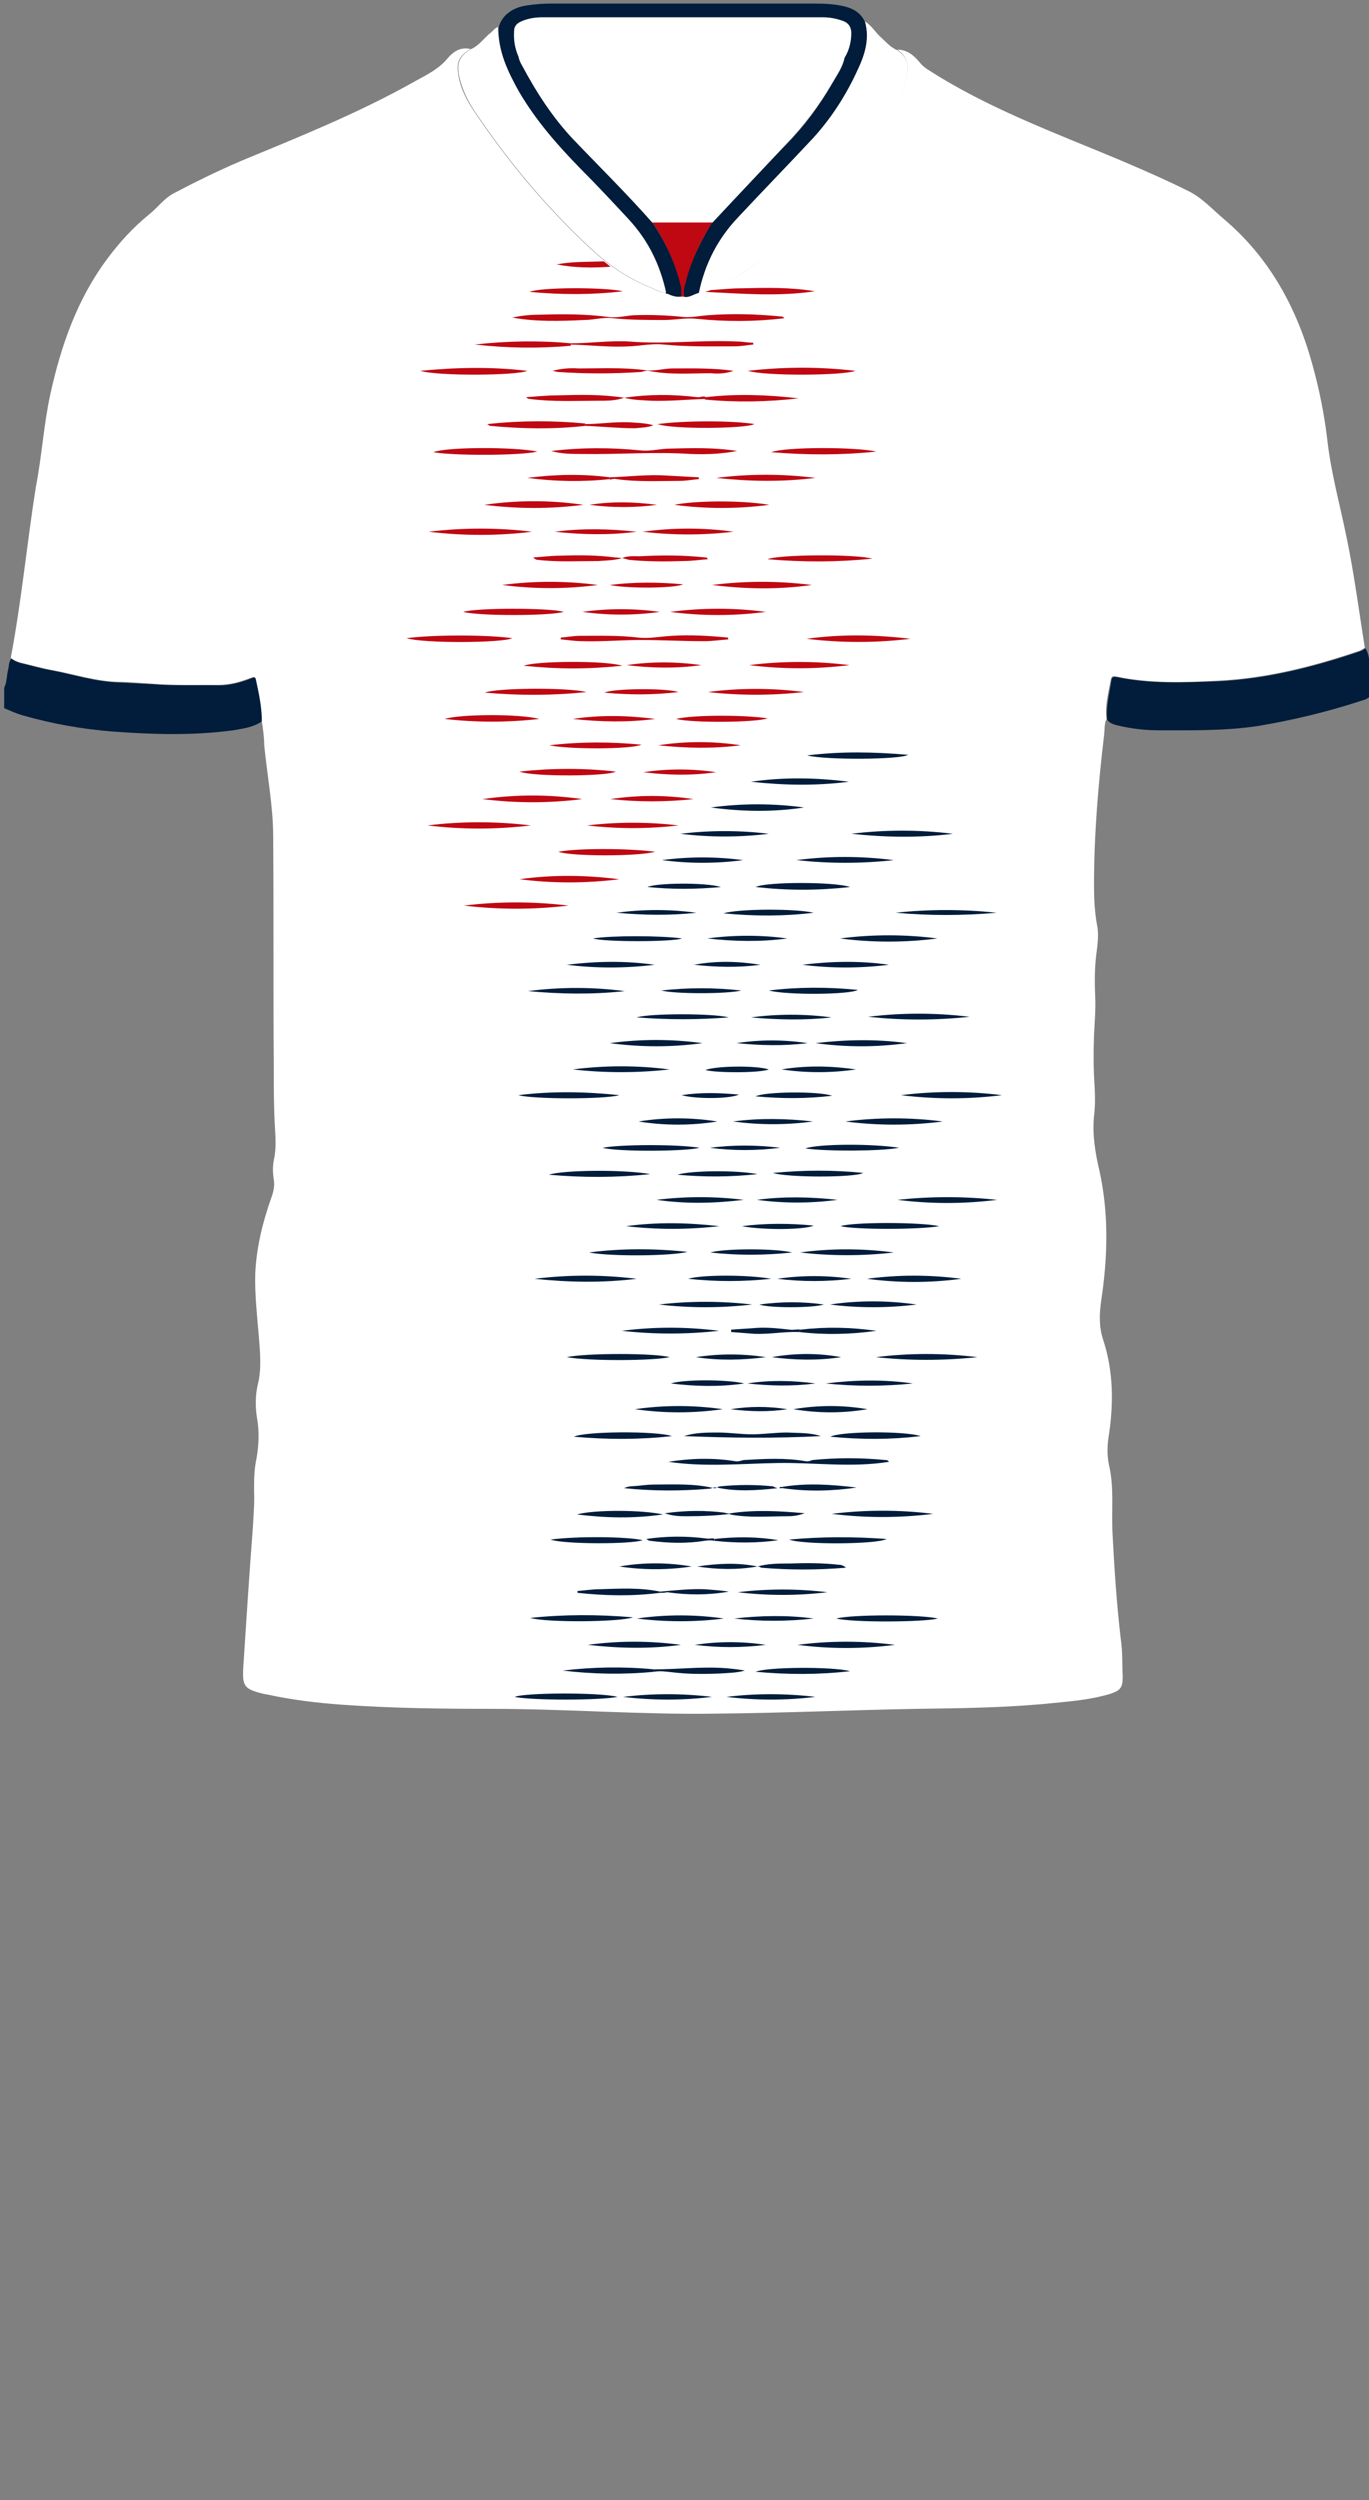 <!--?xml version="1.0" encoding="utf-8"?-->
<!-- Generator: Adobe Illustrator 24.2.3, SVG Export Plug-In . SVG Version: 6.00 Build 0)  -->
<svg version="1.1" id="Camada_1" xmlns="http://www.w3.org/2000/svg" xmlns:xlink="http://www.w3.org/1999/xlink" x="0px" y="0px" viewBox="0 0 229 418" style="enable-background:new 0 0 229 418;" xml:space="preserve">
<rect x="0" y="0" width="229" height="418" fill="#808080" stroke="none"/>
<style type="text/css">
	.st0{fill:#1F49C1;}
	.st1{fill:#FB0101;}
	.st2{fill:#F802E2;}
	.st3{fill:#00FC07;}
	.st4{fill:#D814DC;}
	.st5{fill:#D724D5;}
	.st6{fill:#191C10;}
	.st7{fill:#12140B;}
	.st8{fill:#070908;}
</style>
<g onclick="select(this)" class="" id="gola-secundaria" fill="#021c3b">
	<path d="M116.9,49c-0.8,0.2-1.6,0.8-2.5,0.6c-0.2-0.8,0-1.6,0.2-2.3c0.9-3.6,2.6-6.9,4.5-10.1
		c4.1-4.3,8.1-8.6,12.2-12.8c3.1-3.1,5.7-6.6,7.9-10.4c0.8-1.4,1.8-2.7,2.1-4.4c0.8-1.3,1-2.7,1-4.1c0-1-0.5-1.7-1.4-2
		c-1.1-0.4-2.2-0.6-3.3-0.6c-15.7,0-31.3,0-47,0c-1.2,0-2.4,0.2-3.5,0.7C86.4,3.9,86,4.4,86,5.2c0,1.4,0.1,2.9,0.8,4.2
		c0,0.6,0.3,1.1,0.6,1.6c2.4,4.4,5.1,8.7,8.6,12.4c4.4,4.6,8.9,9.1,13.2,13.9c2.2,3.3,3.9,6.9,4.8,10.8c0.1,0.6,0.2,1.1,0,1.7
		c-0.8,0.1-1.5-0.1-2.2-0.5c-0.1-0.1-0.2-0.2-0.3-0.2c0,0,0,0,0,0c-1-4.6-2.9-8.8-6.2-12.2c-2.7-2.9-5.4-5.8-8.2-8.6
		c-3.8-3.9-7.4-8-10.2-12.8c-2-3.3-3.5-6.8-3.5-10.8c0.4-2,2.3-3.5,4.8-3.8c1.3-0.2,2.6-0.3,3.9-0.3c14.8,0,29.5,0,44.3,0
		c1.7,0,3.4,0.1,5,0.5c1.5,0.4,2.7,1.2,3.3,2.6c0.8,2.8-0.1,5.5-1.2,8c-1.9,4.2-4.4,8.1-7.5,11.5c-4.1,4.5-8.4,8.9-12.6,13.3
		C120,40,117.9,44.2,116.9,49z"></path>
</g>
<g onclick="select(this)" class="" id="detalhe-punho" fill="#021c3b">
	<path d="M43.8,120.6c-1.4,1-3.1,1.2-4.8,1.5c-6.7,0.9-13.5,0.7-20.2,0.2c-5.1-0.4-10.1-1.3-15-2.7
		c-1.1-0.3-2.1-0.8-3.1-1.2c0-1.1,0-2.2,0-3.4c0.5-1,0.4-2.2,0.7-3.2c0.1-0.6,0.1-1.2,0.5-1.7c0.5,0.4,1.1,0.7,1.7,0.8
		c1.7,0.4,3.4,0.9,5.1,1.2c3.7,0.7,7.3,1.9,11.2,2c1.9,0.1,3.7,0.2,5.6,0.3c3.7,0.3,7.4,0.1,11.1,0.2c1.9,0,3.7-0.5,5.5-1.2
		c0.4-0.2,0.7-0.3,0.8,0.3C43.4,115.9,43.9,118.2,43.8,120.6z"></path>
	<path d="M185.2,120.3c-0.2-2.2,0.4-4.4,0.7-6.5c0.1-0.6,0.3-0.7,0.9-0.6c5.6,1.2,11.4,0.9,17.1,0.7
		c8.1-0.4,15.9-2.4,23.6-5c0.3-0.1,0.6-0.3,0.9-0.5c0.8,1.2,0.6,2.7,0.9,4c0.2,0.8,0.1,1.7,0.2,2.5c0.2,1.3-0.5,1.9-1.6,2.2
		c-5.8,1.9-11.6,3.3-17.6,4.3c-5.5,0.8-10.9,0.7-16.4,0.7c-2.5,0-4.9-0.3-7.3-0.9C186,121,185.5,120.8,185.2,120.3z"></path>
</g>
<g onclick="select(this)" class="" id="gola-terciaria" fill="#bf0811">
	<path d="M113.9,49.6c0.1-0.6,0.1-1.1,0-1.7c-0.9-3.9-2.6-7.5-4.8-10.8c3.4,0,6.7,0,10.1,0c-2,3.1-3.6,6.5-4.5,10.1
		c-0.2,0.8-0.5,1.5-0.2,2.3C114.2,49.6,114.1,49.6,113.9,49.6z"></path>
</g>
<path d="M111.4,48.9c0.2,0,0.3,0.1,0.3,0.2C111.6,49.1,111.4,49.2,111.4,48.9z"></path>
<g onclick="select(this)" class="" id="estampa-primaria" fill="#ffffff">
	<path d="M43.8,120.6c0-2.4-0.5-4.7-1-7c-0.1-0.5-0.4-0.4-0.8-0.3c-1.8,0.7-3.5,1.2-5.5,1.2c-3.7,0-7.4,0.1-11.1-0.2
		c-1.9-0.1-3.7-0.3-5.6-0.3c-3.8-0.1-7.4-1.3-11.2-2c-1.7-0.3-3.4-0.8-5.1-1.2c-0.6-0.2-1.2-0.4-1.7-0.8c1.8-9.5,2.7-19.1,4.2-28.6
		C7,76.3,7.3,71.1,8.4,66c1.8-8.2,4.5-16,9.6-22.8c2-2.7,4.3-5.2,7-7.4c1.4-1.1,2.5-2.7,4.1-3.5c3.6-1.9,7.3-3.7,11-5.3
		c9.9-4.1,19.9-8.1,29.3-13.4c2-1.1,4.1-2.1,5.6-4c0.9-1,2.1-1.8,3.7-1.4c-2,1.2-2.4,2.2-2,4.5c0.4,2.3,1.5,4.3,2.8,6.2
		c5.6,8.3,11.9,15.8,19.2,22.6c3.1,2.9,6.5,5.2,10.4,6.7c0.7,0.3,1.4,0.8,2.2,0.7l0,0c0,0.2,0.2,0.2,0.3,0.2
		c0.7,0.3,1.4,0.6,2.2,0.5c0.2,0,0.3,0,0.5,0c0.9,0.3,1.7-0.4,2.5-0.6c0.9-0.3,1.8-0.7,2.7-1c5.3-1.9,9.2-5.7,13.1-9.5
		c6-5.7,11-12.2,15.8-19c1.5-2.1,2.8-4.4,3.3-7c0.4-1.8-0.1-3.2-1.6-4.2c1.7,0,2.8,1,3.8,2.2c0.3,0.4,0.7,0.7,1.1,1
		c10,6.5,21.2,10.6,32.2,15.2c4,1.7,7.9,3.4,11.7,5.3c2.2,1.1,3.9,3,5.8,4.6c7.7,6.5,12.3,15,14.9,24.6c1.1,4,1.9,8,2.4,12.1
		c0.6,5.6,2.1,10.9,3.2,16.3c1.3,6.2,2.1,12.4,3.1,18.7c-0.3,0.2-0.6,0.4-0.9,0.5c-7.6,2.6-15.5,4.6-23.6,5
		c-5.7,0.3-11.4,0.5-17.1-0.7c-0.6-0.1-0.8,0-0.9,0.6c-0.4,2.2-1,4.3-0.7,6.5c-0.4,0.8-0.3,1.7-0.4,2.6c-1,8.4-1.7,16.8-1.7,25.2
		c0,2.2,0.1,4.4,0.5,6.6c0.4,1.9,0,3.8-0.2,5.7c-0.2,2.1-0.2,4.2-0.1,6.3c0.1,2.2-0.1,4.3-0.2,6.5c-0.1,2.8-0.1,5.7,0.1,8.5
		c0.1,1.7,0.1,3.4-0.1,5c-0.3,3.1,0.2,6.1,0.9,9.1c1.6,7.2,1.4,14.5,0.3,21.8c-0.3,2.1-0.4,4.2,0.3,6.4c1.8,5.4,1.8,11,0.9,16.6
		c-0.2,1.5-0.2,2.9,0.1,4.4c0.9,3.8,0.4,7.6,0.6,11.5c0.3,5.9,0.7,11.9,1.4,17.8c0.3,2,0.2,4.1,0.3,6.1c0,1.8-0.3,2.3-2.1,2.9
		c-3,0.9-6.1,1.2-9.2,1.5c-7.7,0.8-15.4,0.9-23.1,1c-11.2,0.2-22.5,0.7-33.7,0.8c-12.5,0.2-24.9-0.8-37.4-0.8
		c-8.4,0-16.8-0.1-25.2-0.7c-4.1-0.3-8.3-0.8-12.4-1.7c-0.2,0-0.4-0.1-0.6-0.1c-3.2-0.8-3.6-1.2-3.4-4.5c0.5-7.8,1-15.5,1.6-23.3
		c0.1-2,0.3-4.1,0.2-6.1c0-1.8,0-3.6,0.4-5.4c0.4-2.3,0.5-4.5,0.1-6.8c-0.3-1.8-0.3-3.7,0.1-5.5c0.7-2.7,0.4-5.5,0.2-8.2
		c-0.3-3.5-0.7-7-0.6-10.5c0.2-4.3,1.2-8.4,2.6-12.4c0.4-1.1,0.7-2.1,0.5-3.3c-0.2-1.2-0.2-2.5,0.1-3.7c0.3-1.6,0.2-3.2,0.1-4.9
		c-0.2-3.3-0.2-6.6-0.2-9.9c-0.1-12.9,0-25.9-0.1-38.8c0-5.1-1-10.2-1.5-15.3C44.2,123.3,44,121.9,43.8,120.6z"></path>
	<path d="M119.2,37.2c-3.4,0-6.7,0-10.1,0c-4.2-4.8-8.8-9.3-13.2-13.9c-3.5-3.7-6.2-7.9-8.6-12.4c-0.3-0.5-0.5-1-0.6-1.6
		c3.1,0.3,6.1,0.6,9.2,0.8c8.4,0.6,16.7,1.4,25.1,0.8c6.8-0.5,13.5-0.9,20.3-1.4c-0.3,1.6-1.3,3-2.1,4.4c-2.2,3.8-4.8,7.2-7.9,10.4
		C127.3,28.6,123.2,32.9,119.2,37.2z"></path>
</g>
<g onclick="select(this)" class="" id="gola-primaria" fill="#ffffff">
	<path d="M116.9,49c1-4.8,3.1-9,6.5-12.6c4.2-4.5,8.4-8.8,12.6-13.3c3.1-3.4,5.6-7.3,7.5-11.5c1.2-2.5,2-5.1,1.2-8
		c1,0.6,1.6,1.6,2.4,2.4c1,0.9,1.8,1.9,3,2.4c1.6,1.1,2,2.4,1.6,4.2c-0.5,2.6-1.8,4.9-3.3,7c-4.7,6.7-9.8,13.2-15.8,19
		c-3.9,3.8-7.9,7.5-13.1,9.5C118.7,48.4,117.8,48.7,116.9,49z"></path>
	<path d="M83.3,4.5c0,4,1.6,7.4,3.5,10.8c2.8,4.8,6.4,8.9,10.2,12.8c2.8,2.8,5.5,5.7,8.2,8.6c3.2,3.5,5.2,7.6,6.2,12.2
		c-0.8,0.1-1.5-0.4-2.2-0.7c-3.9-1.5-7.3-3.8-10.4-6.7c-7.3-6.8-13.6-14.3-19.2-22.6c-1.3-1.9-2.3-3.9-2.8-6.2c-0.4-2.2,0-3.3,2-4.5
		c1.2-0.5,2-1.6,3-2.5C82.3,5.4,82.6,4.8,83.3,4.5z"></path>
	<path d="M141.3,9.6c-6.8,0.5-13.5,0.9-20.3,1.4c-8.4,0.6-16.7-0.2-25.1-0.8c-3.1-0.2-6.1-0.5-9.2-0.8
		C86.1,8,85.9,6.6,86,5.2c0-0.8,0.5-1.3,1.2-1.6c1.1-0.5,2.3-0.7,3.5-0.7c15.7,0,31.3,0,47,0c1.1,0,2.2,0.2,3.3,0.6
		c0.9,0.3,1.4,1,1.4,2C142.4,6.9,142.1,8.3,141.3,9.6z"></path>
</g>
<g onclick="select(this)" class="" id="estampa-terciaria" fill="#bf0811">
	<path d="M85.7,53.1c1.7-0.4,3.4-0.5,5.1-0.5c3.7-0.1,7.3-0.1,11,0.4c1.3,0.2,2.8-0.2,4.2-0.3c2.8-0.1,5.6,0,8.4,0.3
		c1.3,0.1,2.7-0.2,4-0.3c4-0.3,8.1-0.2,12.1,0.2c0.2,0,0.5,0,0.7,0.3c-4.9,0.6-9.8,0.6-14.7,0.1c-1.8-0.2-3.6,0.2-5.4,0.2
		c-2.9,0-5.7,0-8.6-0.3c-1.6-0.2-3.2,0.3-4.8,0.3C93.6,53.7,89.6,53.8,85.7,53.1z"></path>
	<path d="M92.2,75.4c5-0.6,9.9-0.6,14.9-0.1c1.7,0.2,3.3-0.3,5-0.3c3.8-0.1,7.5-0.2,11.2,0.4c-2.6,0.5-5.2,0.6-7.8,0.5
		c-6-0.4-12,0.1-18,0C95.7,75.9,93.9,75.9,92.2,75.4z"></path>
	<path d="M93.8,106.6c1.1-0.1,2.2-0.3,3.3-0.3c3.2,0,6.5-0.1,9.7,0.3c1.8,0.2,3.7-0.2,5.6-0.3c3.1-0.2,6.3,0,9.4,0.3
		c0,0.1,0,0.2,0,0.3c-1.3,0.1-2.7,0.3-4,0.3c-3.6,0-7.1-0.2-10.7-0.2c-3.2,0-6.4,0.3-9.7,0.2c-1.2,0-2.4-0.2-3.6-0.3
		C93.8,106.8,93.8,106.7,93.8,106.6z"></path>
	<path d="M95.5,57.4c3.3,0,6.5-0.5,9.8-0.3c6,0.5,12-0.3,18,0c0.9,0,1.8,0.2,2.7,0.2c0,0.1,0,0.2,0,0.3
		c-1,0.1-2,0.3-3.1,0.3c-3.9,0-7.9,0.1-11.9-0.3c-1.8-0.2-3.7,0.2-5.6,0.3c-3.3,0.2-6.6-0.2-9.9-0.3C95.5,57.7,95.5,57.5,95.5,57.4z
		"></path>
	<path d="M122.7,62c-1.4,0.5-2.6,0.5-3.8,0.4c-3.5,0-6.9,0.3-10.4-0.4c-0.5-0.1-1,0.2-1.5,0.2c-4.5,0.3-9,0.3-13.5,0
		c-0.3,0-0.5-0.1-1.1-0.2c1.6-0.4,3-0.5,4.4-0.4c3.8,0,7.5-0.2,11.2,0.3c1.5,0.2,3-0.3,4.5-0.3C115.9,61.6,119.2,61.5,122.7,62z"></path>
	<path d="M125.1,62c6.2-0.7,12-0.7,18,0C141,62.8,128.1,62.9,125.1,62z"></path>
	<path d="M70.3,62c6.2-0.6,12-0.7,17.9,0C86.4,62.8,73.3,62.9,70.3,62z"></path>
	<path d="M152.3,106.8c-5.8,0.7-11.6,0.7-17.4,0C140.7,106,146.5,106.1,152.3,106.8z"></path>
	<path d="M68,106.7c4.4-0.6,13.5-0.6,17.7,0C84.1,107.5,70.9,107.6,68,106.7z"></path>
	<path d="M146.6,75.5c-5.8,0.6-11.6,0.6-17.6,0.1C131.4,74.7,143,74.7,146.6,75.5z"></path>
	<path d="M89.9,75.5c-2.9,0.7-14.2,0.7-17.4,0.1C74.7,74.7,86.1,74.7,89.9,75.5z"></path>
	<path d="M118,48.8c0.3-0.1,0.6-0.2,0.9-0.3c1.7-0.1,3.4-0.3,5.1-0.3c4.1-0.1,8.2-0.2,12.3,0.5
		C130.2,49.6,124.1,49.1,118,48.8z"></path>
	<path d="M119.1,97.8c5.6-0.7,11.1-0.7,16.7,0C130.2,98.6,124.7,98.5,119.1,97.8z"></path>
	<path d="M71.7,88.9c5.8-0.7,11.6-0.7,17.3,0C83.3,89.6,77.5,89.6,71.7,88.9z"></path>
	<path d="M88.8,138c-5.8,0.7-11.6,0.7-17.3,0C77.2,137.3,83,137.3,88.8,138z"></path>
	<path d="M80.7,133.6c5.6-0.8,11.1-0.8,16.7,0C91.8,134.3,86.3,134.3,80.7,133.6z"></path>
	<path d="M77.5,102.3c2.2-0.7,14.5-0.7,16.8,0C91.8,103,80.1,103,77.5,102.3z"></path>
	<path d="M81,84.4c5.6-0.8,11.1-0.8,16.6,0C92.1,85.1,86.6,85.1,81,84.4z"></path>
	<path d="M125.3,111.2c5.6-0.7,11.2-0.7,16.8,0C136.5,111.9,130.9,111.9,125.3,111.2z"></path>
	<path d="M103.6,147c-5.6,0.7-11.2,0.7-16.7,0C92.5,146.2,98.1,146.3,103.6,147z"></path>
	<path d="M90.2,120.2c-5.3,0.6-10.6,0.6-15.8,0C76.8,119.4,86.8,119.3,90.2,120.2z"></path>
	<path d="M100,97.8c-5.3,0.7-10.7,0.7-16,0C89.3,97.1,94.7,97.1,100,97.8z"></path>
	<path d="M104.4,66.5c-1.4,0.5-2.8,0.5-4.3,0.5c-3.8,0-7.7,0.2-11.5-0.3c-0.2,0-0.4-0.1-0.6-0.3
		c1.7-0.1,3.4-0.3,5.1-0.3C96.9,66,100.6,65.9,104.4,66.5C104.4,66.5,104.4,66.5,104.4,66.5z"></path>
	<path d="M118.1,66.4c5.2-0.6,10.3-0.4,15.5,0.2c-5.2,0.6-10.5,0.7-15.7,0.2C117.9,66.6,118,66.5,118.1,66.4z"></path>
	<path d="M128.7,84.4c-5.3,0.7-10.6,0.7-15.9,0C116.2,83.7,123.9,83.6,128.7,84.4z"></path>
	<path d="M97.9,71.2c-5.3,0.6-10.6,0.5-15.9,0c-0.1,0-0.2-0.1-0.5-0.3c5.6-0.6,11-0.6,16.4-0.1
		C97.9,70.9,97.9,71,97.9,71.2z"></path>
	<path d="M109.6,142.4c-2.8,0.8-14.1,0.8-16.2,0C96.7,141.8,104.8,141.8,109.6,142.4z"></path>
	<path d="M128.1,102.3c-5.3,0.7-10.7,0.7-16,0C117.5,101.6,122.8,101.6,128.1,102.3z"></path>
	<path d="M110,70.9c4.5-0.6,12.6-0.6,16.2,0C124.6,71.7,112.4,71.8,110,70.9z"></path>
	<path d="M104.1,111.3c-5.6,0.6-10.9,0.6-16.5,0C89.7,110.5,101.2,110.4,104.1,111.3z"></path>
	<path d="M77.6,151.4c5.8-0.7,11.6-0.7,17.5,0C89.3,152.1,83.4,152.1,77.6,151.4z"></path>
	<path d="M86.9,129c5.5-0.6,10.8-0.6,16.1,0C101.7,129.8,89.2,129.9,86.9,129z"></path>
	<path d="M145.9,93.4c-5.8,0.6-11.5,0.6-17.5,0.1C130.1,92.7,143.1,92.6,145.9,93.4z"></path>
	<path d="M128.4,120.1c-1.9,0.7-12.6,0.8-15.3,0.1C115.8,119.5,124.6,119.5,128.4,120.1z"></path>
	<path d="M98.1,115.7c-5.6,0.6-11.2,0.6-17,0.1C83.1,115,94.8,114.9,98.1,115.7z"></path>
	<path d="M119.8,79.9c5.5-0.7,11.1-0.7,16.6,0C130.8,80.6,125.3,80.5,119.8,79.9z"></path>
	<path d="M104.2,48.7c-5.1,0.6-10.2,0.6-15.6,0.1C90.4,48,101.2,48,104.2,48.7z"></path>
	<path d="M118.4,115.7c5.3-0.7,10.7-0.7,16.1,0C129.1,116.3,123.7,116.3,118.4,115.7z"></path>
	<path d="M95.5,57.4c0,0.1,0,0.3,0,0.4c-5.4,0.5-10.7,0.4-16.1-0.2C84.8,57,90.2,56.9,95.5,57.4z"></path>
	<path d="M91.9,124.6c5.1-0.6,10.2-0.6,15.4-0.1C105.6,125.3,95,125.3,91.9,124.6z"></path>
	<path d="M113.5,138c-5.1,0.6-10.2,0.6-15.3,0C103.3,137.4,108.4,137.4,113.5,138z"></path>
	<path d="M122.7,88.9c-5.1,0.6-10.1,0.6-15.2,0C112.6,88.2,117.7,88.2,122.7,88.9z"></path>
	<path d="M109.6,120.2c-4.6,0.6-9.2,0.5-13.8,0C100.4,119.5,105,119.6,109.6,120.2z"></path>
	<path d="M104.1,93.3c-1.3,0.4-2.7,0.4-4,0.5c-3.4,0-6.8,0.2-10.2-0.2c-0.2,0-0.4-0.1-0.7-0.4c1.5-0.1,3.1-0.3,4.6-0.3
		c3-0.1,6.1-0.1,9.1,0.3C103.4,93.2,103.7,93.3,104.1,93.3C104.1,93.4,104.1,93.3,104.1,93.3z"></path>
	<path d="M102,79.8c3.1-0.1,6.3-0.5,9.4-0.3c1.8,0.1,3.7,0.2,5.5,0.3c0,0.1,0,0.2,0,0.3c-1.1,0.1-2.2,0.3-3.2,0.3
		c-3.5,0-7.1,0.2-10.6-0.3c-0.3-0.1-0.7,0-1.1,0.1C102,80,102,79.9,102,79.8z"></path>
	<path d="M102,79.8c0,0.1,0,0.2,0,0.3c-4.6,0.5-9.2,0.4-13.8-0.2C92.8,79.3,97.4,79.2,102,79.8z"></path>
	<path d="M104.1,93.3L104.1,93.3C105,92.9,106,93,107,93c3.7-0.2,7.3-0.2,11,0.2c0.1,0,0.3,0,0.4,0.3
		c-1.4,0.1-2.7,0.3-4.1,0.3c-3,0.1-6.1,0.1-9.1-0.2C104.8,93.5,104.5,93.4,104.1,93.3z"></path>
	<path d="M110.1,124.6c4.6-0.7,9.2-0.7,13.8,0C119.3,125.2,114.7,125.1,110.1,124.6z"></path>
	<path d="M116,133.6c-4.6,0.5-9.3,0.5-13.9,0C106.7,132.9,111.3,132.9,116,133.6z"></path>
	<path d="M92.8,88.9c4.6-0.6,9.1-0.5,13.7,0C101.9,89.5,97.4,89.4,92.8,88.9z"></path>
	<path d="M97.4,102.3c4.3-0.6,8.6-0.6,13,0C106.1,102.9,101.8,102.9,97.4,102.3z"></path>
	<path d="M107.6,129.1c4.1-0.6,8.1-0.6,12.2,0C115.7,129.7,111.6,129.6,107.6,129.1z"></path>
	<path d="M118.1,66.4c-0.1,0.1-0.1,0.2-0.2,0.3c-3,0.1-6,0.4-9,0.3c-1.5-0.1-3-0.1-4.5-0.5v0c4.1-0.6,8.1-0.6,12.2-0.1
		C117.1,66.5,117.6,66.1,118.1,66.4z"></path>
	<path d="M113.5,115.7c-4.1,0.5-8.2,0.5-12.4,0.1C102.6,115.1,111.2,115,113.5,115.7z"></path>
	<path d="M117.3,111.2c-4.2,0.6-8.4,0.5-12.5,0C108.9,110.6,113.1,110.6,117.3,111.2z"></path>
	<path d="M98.6,84.4c3.8-0.6,7.5-0.5,11.3,0C106.2,84.9,102.4,84.9,98.6,84.4z"></path>
	<path d="M97.9,71.2c0-0.1,0-0.2,0-0.3c2.4,0,4.8-0.4,7.3-0.3c1.4,0.1,2.7,0.1,4.1,0.5c-1,0.4-2.1,0.4-3.1,0.5
		C103.4,71.6,100.6,71.3,97.9,71.2z"></path>
	<path d="M102,97.8c4-0.5,8.1-0.5,12.3-0.1C112.5,98.4,104.8,98.4,102,97.8z"></path>
	<path d="M101,43.7c0.4,0.3,0.8,0.6,1.1,0.9c-3,0.2-6,0.2-9-0.4C95.8,43.7,98.4,43.8,101,43.7z"></path>
</g>
<g onclick="select(this)" class="" id="estampa-secundaria" fill="#021c3b">
	<path d="M111.8,244.4c3.7-0.6,7.5-0.7,11.2-0.1c0.5,0.1,0.9-0.1,1.4-0.2c3.5-0.2,6.9-0.4,10.4,0.2
		c0.4,0.1,0.8-0.1,1.1-0.2c4.1-0.4,8.1-0.4,12.2,0c0.2,0,0.4,0,0.6,0.3c-6.2,1-12.4,0.1-18.6,0.2C124,244.7,117.9,245.3,111.8,244.4
		z"></path>
	<path d="M130.1,248.8c-3.6,0.4-6.9,0.6-10.2-0.1c-0.6-0.1-0.9,0.2-1.3,0.2c-4.7,0.4-9.5,0.4-14.2-0.1
		c0.8-0.4,1.6-0.3,2.4-0.4c0.9-0.1,1.8-0.2,2.6-0.2c3.3,0,6.7-0.2,10,0.6c0.4,0.1,0.7-0.3,1.1-0.3c2.9-0.3,5.9-0.3,8.8,0
		C129.5,248.6,129.6,248.7,130.1,248.8z"></path>
	<path d="M137.3,240.1c-7.6,0.4-15.3,0.3-22.9,0c1.9-0.6,3.8-0.6,5.7-0.6c1.9,0,3.8,0.3,5.7,0.3c1.9,0,3.9-0.3,5.8-0.3
		C133.6,239.6,135.5,239.5,137.3,240.1z"></path>
	<path d="M88.7,270.5c5.6-0.6,11.3-0.6,17.2-0.1C103.6,271.2,91.5,271.3,88.7,270.5z"></path>
	<path d="M139.9,270.6c2.6-0.7,14-0.7,17,0C154.6,271.2,142.8,271.3,139.9,270.6z"></path>
	<path d="M139.1,253.1c5.7-0.7,11.4-0.7,17,0C150.4,253.8,144.8,253.8,139.1,253.1z"></path>
	<path d="M89.4,213.8c5.7-0.7,11.4-0.7,17.1,0C100.8,214.5,95.1,214.4,89.4,213.8z"></path>
	<path d="M162.2,170c-5.7,0.6-11.3,0.6-17,0C150.8,169.3,156.5,169.3,162.2,170z"></path>
	<path d="M108.8,196.3c-5.7,0.6-11.3,0.6-17,0.1C94.3,195.6,104.3,195.5,108.8,196.3z"></path>
	<path d="M146.5,226.9c5.6-0.7,11.3-0.7,17,0C157.8,227.5,152.1,227.5,146.5,226.9z"></path>
	<path d="M149.8,152.6c5.6-0.6,11.3-0.6,16.9,0C161.1,153.1,155.4,153.1,149.8,152.6z"></path>
	<path d="M94.8,226.9c3.2-0.7,14.7-0.7,17.2,0C109.4,227.5,98.8,227.6,94.8,226.9z"></path>
	<path d="M142.4,139.4c5.7-0.7,11.3-0.7,17,0C153.7,140.1,148.1,140,142.4,139.4z"></path>
	<path d="M149.7,275c-5.4,0.7-10.9,0.7-16.3,0C138.8,274.3,144.3,274.3,149.7,275z"></path>
	<path d="M98.5,209.4c5.4-0.7,10.9-0.7,16.5-0.1C112.2,210,102.3,210.1,98.5,209.4z"></path>
	<path d="M125.6,130.7c5.5-0.8,10.9-0.7,16.4,0C136.5,131.4,131.1,131.3,125.6,130.7z"></path>
	<path d="M156.8,156.9c-5.4,0.7-10.9,0.7-16.3,0C145.9,156.2,151.4,156.2,156.8,156.9z"></path>
	<path d="M100.8,191.9c3-0.6,12.8-0.6,16.2,0C114.9,192.5,103.4,192.6,100.8,191.9z"></path>
	<path d="M141.4,187.5c5.4-0.7,10.9-0.7,16.3,0C152.3,188.2,146.8,188.2,141.4,187.5z"></path>
	<path d="M98.3,275c5.2-0.7,10.4-0.7,15.6,0C108.8,275.7,103.6,275.6,98.3,275z"></path>
	<path d="M145,213.8c5.3-0.7,10.5-0.7,15.8,0C155.6,214.5,150.3,214.5,145,213.8z"></path>
	<path d="M95.8,178.8c5.4-0.7,10.8-0.7,16.2,0C106.6,179.4,101.2,179.4,95.8,178.8z"></path>
	<path d="M149.5,209.4c-5.2,0.6-10.4,0.6-15.7,0C139,208.7,144.2,208.7,149.5,209.4z"></path>
	<path d="M136.4,174.4c5.1-0.6,10.2-0.7,15.3,0C146.6,175.1,141.5,175.1,136.4,174.4z"></path>
	<path d="M118.9,135c5.2-0.7,10.4-0.7,15.6,0C129.3,135.8,124.1,135.7,118.9,135z"></path>
	<path d="M102,174.4c5.2-0.7,10.3-0.7,15.5,0C112.4,175.1,107.2,175.1,102,174.4z"></path>
	<path d="M150.4,191.9c-3.1,0.6-12.6,0.6-15.7,0.1C137.1,191.2,146.1,191.2,150.4,191.9z"></path>
	<path d="M142.2,148.3c-5.4,0.6-10.5,0.6-15.8,0C128.2,147.4,139.6,147.4,142.2,148.3z"></path>
	<path d="M135,126.3c5.6-0.7,11.2-0.6,16.9-0.1C150.6,127,138.3,127.1,135,126.3z"></path>
	<path d="M103.6,183.1c-2.4,0.7-14.3,0.7-16.9,0C92.3,182.4,98,182.5,103.6,183.1z"></path>
	<path d="M103.3,283.7c-2.9,0.6-14.5,0.6-17.2,0C87.6,283,100.2,282.9,103.3,283.7z"></path>
	<path d="M150.7,183.1c5.6-0.7,11.3-0.7,16.9,0C162,183.8,156.4,183.8,150.7,183.1z"></path>
	<path d="M106.5,270.6c4.9-0.7,9.7-0.7,14.6,0C116.3,271.2,111.4,271.2,106.5,270.6z"></path>
	<path d="M150.1,200.6c5.6-0.6,11.1-0.6,16.7,0C161.2,201.3,155.7,201.3,150.1,200.6z"></path>
	<path d="M157.1,205c-3.3,0.6-14.1,0.6-16.5,0C142.6,204.3,154,204.3,157.1,205z"></path>
	<path d="M104,222.5c5.4-0.7,10.8-0.7,16.3,0C114.8,223.1,109.4,223.1,104,222.5z"></path>
	<path d="M149.5,143.8c-5.4,0.6-10.8,0.6-16.3,0C138.6,143.1,144,143.1,149.5,143.8z"></path>
	<path d="M112.4,240.1c-5.4,0.6-10.8,0.6-16.4,0.1C97.8,239.3,109.7,239.2,112.4,240.1z"></path>
	<path d="M132,257.4c5.4-0.5,10.8-0.5,16.3-0.1C146.8,258.2,134.4,258.3,132,257.4z"></path>
	<path d="M138.1,231.3c4.9-0.6,9.7-0.7,14.6,0C147.8,231.8,143,231.8,138.1,231.3z"></path>
	<path d="M120.9,235.6c-4.9,0.7-9.8,0.7-14.7,0C111.1,234.9,116,234.9,120.9,235.6z"></path>
	<path d="M88.3,165.7c5.4-0.7,10.8-0.7,16.2,0C99.1,166.3,93.7,166.2,88.3,165.7z"></path>
	<path d="M153.3,218.1c-4.8,0.6-9.7,0.6-14.5,0C143.6,217.4,148.4,217.4,153.3,218.1z"></path>
	<path d="M110.4,266.3c-4.6,0.6-9.2,0.5-13.8,0c0-0.1,0-0.2,0-0.3c1.2-0.1,2.5-0.3,3.7-0.3c3.4-0.1,6.8-0.3,10.1,0.4
		C110.4,266.2,110.4,266.3,110.4,266.3z"></path>
	<path d="M110.9,253.2c-4.9,0.7-9.5,0.6-14.4,0C99.3,252.4,107.3,252.4,110.9,253.2z"></path>
	<path d="M120.3,205c-5.2,0.6-10.4,0.6-15.6,0C109.9,204.3,115.1,204.4,120.3,205z"></path>
	<path d="M109.4,279.5c-5.1,0.5-10.2,0.4-15.3-0.2c5.1-0.6,10.2-0.7,15.3-0.2C109.4,279.3,109.4,279.4,109.4,279.5z"></path>
	<path d="M142.2,279.4c-5.2,0.6-10.4,0.6-15.8,0.1C128.2,278.7,139.2,278.6,142.2,279.4z"></path>
	<path d="M136.1,152.6c-4.9,0.6-9.8,0.6-15.1,0.1C123.7,151.9,133.1,151.9,136.1,152.6z"></path>
	<path d="M125.8,218.1c-5.2,0.6-10.4,0.6-15.6,0C115.4,217.5,120.6,217.5,125.8,218.1z"></path>
	<path d="M92.1,257.4c4.5-0.6,12.8-0.5,15.4,0.1C105.6,258.2,94.3,258.2,92.1,257.4z"></path>
	<path d="M154,240.1c-5,0.6-9.9,0.6-15.1,0.1C140.6,239.3,151.2,239.2,154,240.1z"></path>
	<path d="M138.4,266.2c-5,0.6-10,0.6-15,0C128.4,265.6,133.4,265.6,138.4,266.2z"></path>
	<path d="M128.6,139.4c-4.9,0.6-9.9,0.6-14.8,0C118.8,138.8,123.7,138.8,128.6,139.4z"></path>
	<path d="M129,213.8c-4.7,0.5-9.3,0.5-13.9,0C117.4,213.1,125.1,213.1,129,213.8z"></path>
	<path d="M136.4,283.7c-4.9,0.6-9.9,0.6-14.9,0C126.4,283.1,131.4,283.1,136.4,283.7z"></path>
	<path d="M119.1,283.7c-4.9,0.6-9.9,0.6-14.9,0C109.2,283.1,114.1,283.1,119.1,283.7z"></path>
	<path d="M128.6,165.6c4.9-0.6,9.9-0.6,14.9-0.1C142.2,166.3,131.7,166.4,128.6,165.6z"></path>
	<path d="M120,187.5c-4.4,0.7-8.8,0.7-13.2,0C111.2,186.8,115.6,186.8,120,187.5z"></path>
	<path d="M109.8,200.6c4.9-0.6,9.8-0.6,14.6,0C119.5,201.2,114.7,201.3,109.8,200.6z"></path>
	<path d="M126.7,261.9c1.8-0.5,3.6-0.5,5.4-0.5c2.7-0.1,5.4-0.1,8.1,0.2c0.4,0,0.9,0.1,1.3,0.5c-4.8,0.4-9.5,0.4-14.2,0
		C127.2,262,127,261.9,126.7,261.9C126.7,261.8,126.7,261.9,126.7,261.9z"></path>
	<path d="M94.8,161.3c4.9-0.6,9.8-0.7,14.7,0C104.6,161.9,99.7,161.9,94.8,161.3z"></path>
	<path d="M129.3,196.1c5.2-0.5,10.1-0.5,15.1,0C143,196.9,131.7,196.9,129.3,196.1z"></path>
	<path d="M134.2,161.3c4.8-0.6,9.7-0.7,14.5,0C143.9,161.9,139,161.9,134.2,161.3z"></path>
	<path d="M99.2,156.9c2.9-0.5,11.3-0.5,14.9,0C112.4,157.5,101,157.5,99.2,156.9z"></path>
	<path d="M121.9,170.1c-5.2,0.4-10.2,0.4-15.4,0C108.7,169.4,119.3,169.4,121.9,170.1z"></path>
	<path d="M109.4,279.5c0-0.1,0-0.3,0-0.4c4,0,8-0.5,12-0.2c1.1,0.1,2.1,0.2,3.2,0.4c-1.4,0.4-2.9,0.4-4.4,0.5
		c-2.6,0.1-5.1,0.1-7.6-0.2C111.5,279.5,110.5,279.3,109.4,279.5z"></path>
	<path d="M145.1,235.6c-4.1,0.7-8.2,0.7-12.4,0C136.9,234.9,141,234.9,145.1,235.6z"></path>
	<path d="M140.1,200.6c-4.5,0.6-9,0.6-13.5,0C131.1,200,135.6,200.1,140.1,200.6z"></path>
	<path d="M130.8,248.6c4.2-0.7,8.3-0.4,12.5,0.1c-4.1,0.6-8.3,0.7-12.4,0.1C130.8,248.8,130.8,248.7,130.8,248.6z"></path>
	<path d="M124.3,143.8c-4.5,0.6-9,0.6-13.6,0C115.3,143.2,119.8,143.2,124.3,143.8z"></path>
	<path d="M133.9,222.3c4.3-0.5,8.5-0.4,12.7,0.2c-4.3,0.6-8.6,0.7-12.9,0.2C133.8,222.6,133.8,222.4,133.9,222.3z"></path>
	<path d="M126.7,196.3c-4.5,0.5-9,0.5-13.4,0.1C115.5,195.7,123.1,195.6,126.7,196.3z"></path>
	<path d="M143.2,178.8c-4.2,0.6-8.3,0.6-12.5,0C134.9,178.1,139.1,178.2,143.2,178.8z"></path>
	<path d="M139.2,183.2c-4.2,0.5-8.4,0.5-12.8,0.1C127.9,182.5,136.9,182.4,139.2,183.2z"></path>
	<path d="M110.6,165.6c4.5-0.5,8.9-0.5,13.4,0C121.6,166.2,112.9,166.2,110.6,165.6z"></path>
	<path d="M136,187.5c-4.5,0.6-8.9,0.6-13.4,0C127.1,186.9,131.6,187,136,187.5z"></path>
	<path d="M131.7,156.9c-4.5,0.6-8.9,0.5-13.4,0C122.8,156.3,127.3,156.3,131.7,156.9z"></path>
	<path d="M124.5,231.3c-4.2,0.6-8.1,0.5-12.3,0C114.4,230.6,121.5,230.6,124.5,231.3z"></path>
	<path d="M118.8,209.4c2.5-0.7,10.9-0.7,13.7,0C127.8,209.9,123.3,209.9,118.8,209.4z"></path>
	<path d="M125.6,170.1c4.5-0.6,9-0.6,13.5,0C134.7,170.6,130.1,170.5,125.6,170.1z"></path>
	<path d="M115.7,261.9c-4,0.6-8.1,0.6-12.1,0C107.6,261.2,111.6,261.2,115.7,261.9z"></path>
	<path d="M124.1,205c3.9-0.5,7.9-0.5,12-0.1C134.7,205.6,127.8,205.7,124.1,205z"></path>
	<path d="M128.1,275c-4,0.5-7.9,0.5-11.9,0C120.2,274.4,124.1,274.4,128.1,275z"></path>
	<path d="M122.2,253c4-0.6,8.1-0.4,12.4,0c-1.1,0.4-2,0.5-2.9,0.5c-3.2,0-6.4,0.3-9.6-0.3
		C122.2,253.1,122.2,253.1,122.2,253z"></path>
	<path d="M116.4,226.9c3.9-0.6,7.8-0.6,11.7,0C124.2,227.4,120.3,227.5,116.4,226.9z"></path>
	<path d="M119.5,257.6c-0.5-0.1-1-0.1-1.6,0c-3.1,0.5-6.1,0.4-9.2,0c-0.1,0-0.3-0.1-0.6-0.3c3.4-0.5,6.7-0.5,9.9-0.1
		c0.5,0.1,0.9,0,1.4,0C119.5,257.4,119.5,257.5,119.5,257.6z"></path>
	<path d="M130,213.8c4.1-0.6,8.3-0.6,12.4,0C138.2,214.3,134.1,214.3,130,213.8z"></path>
	<path d="M129.1,226.9c3.9-0.7,7.8-0.7,11.6,0C136.8,227.5,132.9,227.4,129.1,226.9z"></path>
	<path d="M127.2,161.3c-3.7,0.5-7.4,0.4-11.1,0C119.8,160.6,123.5,160.7,127.2,161.3z"></path>
	<path d="M120.6,148.3c-4.3,0.4-8.2,0.4-12.3,0C109.8,147.6,118,147.5,120.6,148.3z"></path>
	<path d="M110.4,266.3c0-0.1,0-0.1,0-0.2c2.5-0.2,5-0.5,7.5-0.4c1.3,0.1,2.7,0.2,4,0.4c-3.4,0.6-6.8,0.6-10.3,0.1
		C111.2,266.3,110.8,266.3,110.4,266.3z"></path>
	<path d="M133.9,222.3c-0.1,0.1-0.1,0.3-0.2,0.4c-2.5-0.1-5,0.4-7.5,0.3c-1.3-0.1-2.6-0.2-3.9-0.3c0-0.1,0-0.2,0-0.4
		c1.5-0.1,2.9-0.2,4.4-0.3c1.8-0.1,3.6,0.1,5.4,0.3C132.7,222.4,133.3,222.2,133.9,222.3z"></path>
	<path d="M103.1,152.6c4.5-0.6,8.9-0.6,13.4,0C112,153.1,107.5,153,103.1,152.6z"></path>
	<path d="M128.6,178.8c-1.5,0.6-8.7,0.6-10.6,0.1C119.7,178.2,126.5,178.1,128.6,178.8z"></path>
	<path d="M119.5,257.6c0-0.1,0-0.2,0-0.3c3.6-0.4,7.1-0.4,10.7,0.2C126.7,258,123.1,258,119.5,257.6z"></path>
	<path d="M136.1,270.6c-4.5,0.5-8.9,0.5-13.3,0C127.2,270.1,131.7,270,136.1,270.6z"></path>
	<path d="M126.7,261.9L126.7,261.9c-3.4,0.6-6.8,0.5-10.1,0C120,261.4,123.3,261.2,126.7,261.9z"></path>
	<path d="M137.8,218.1c-1.9,0.6-9.2,0.6-10.8,0C130.7,217.6,134.3,217.6,137.8,218.1z"></path>
	<path d="M114,183.1c3.2-0.5,6.3-0.4,9.6-0.1C122.2,183.7,116.6,183.8,114,183.1z"></path>
	<path d="M123.2,174.4c3.9-0.6,7.9-0.6,11.9,0C131.1,174.9,127.2,174.8,123.2,174.4z"></path>
	<path d="M122.2,253c0,0.1,0,0.1,0,0.1c-2.4,0.3-4.8,0.4-7.2,0.4c-1.2,0-2.4,0-3.8-0.5c3.6-0.5,6.8-0.5,10-0.1
		C121.5,253,121.8,253.1,122.2,253z"></path>
	<path d="M118.7,191.9c3.9-0.5,7.8-0.5,11.8,0C126.5,192.4,122.6,192.4,118.7,191.9z"></path>
	<path d="M125,231.3c3.8-0.6,7.6-0.5,11.4,0C132.5,231.8,128.8,231.7,125,231.3z"></path>
	<path d="M131.7,235.6c-3.2,0.5-6.3,0.4-9.5,0C125.4,235.1,128.5,235.1,131.7,235.6z"></path>
	<path d="M130.8,248.6c0,0.1,0,0.1,0,0.2c-0.1,0-0.4,0.1-0.4-0.1C130.4,248.6,130.6,248.6,130.8,248.6z"></path>
</g>
</svg>
